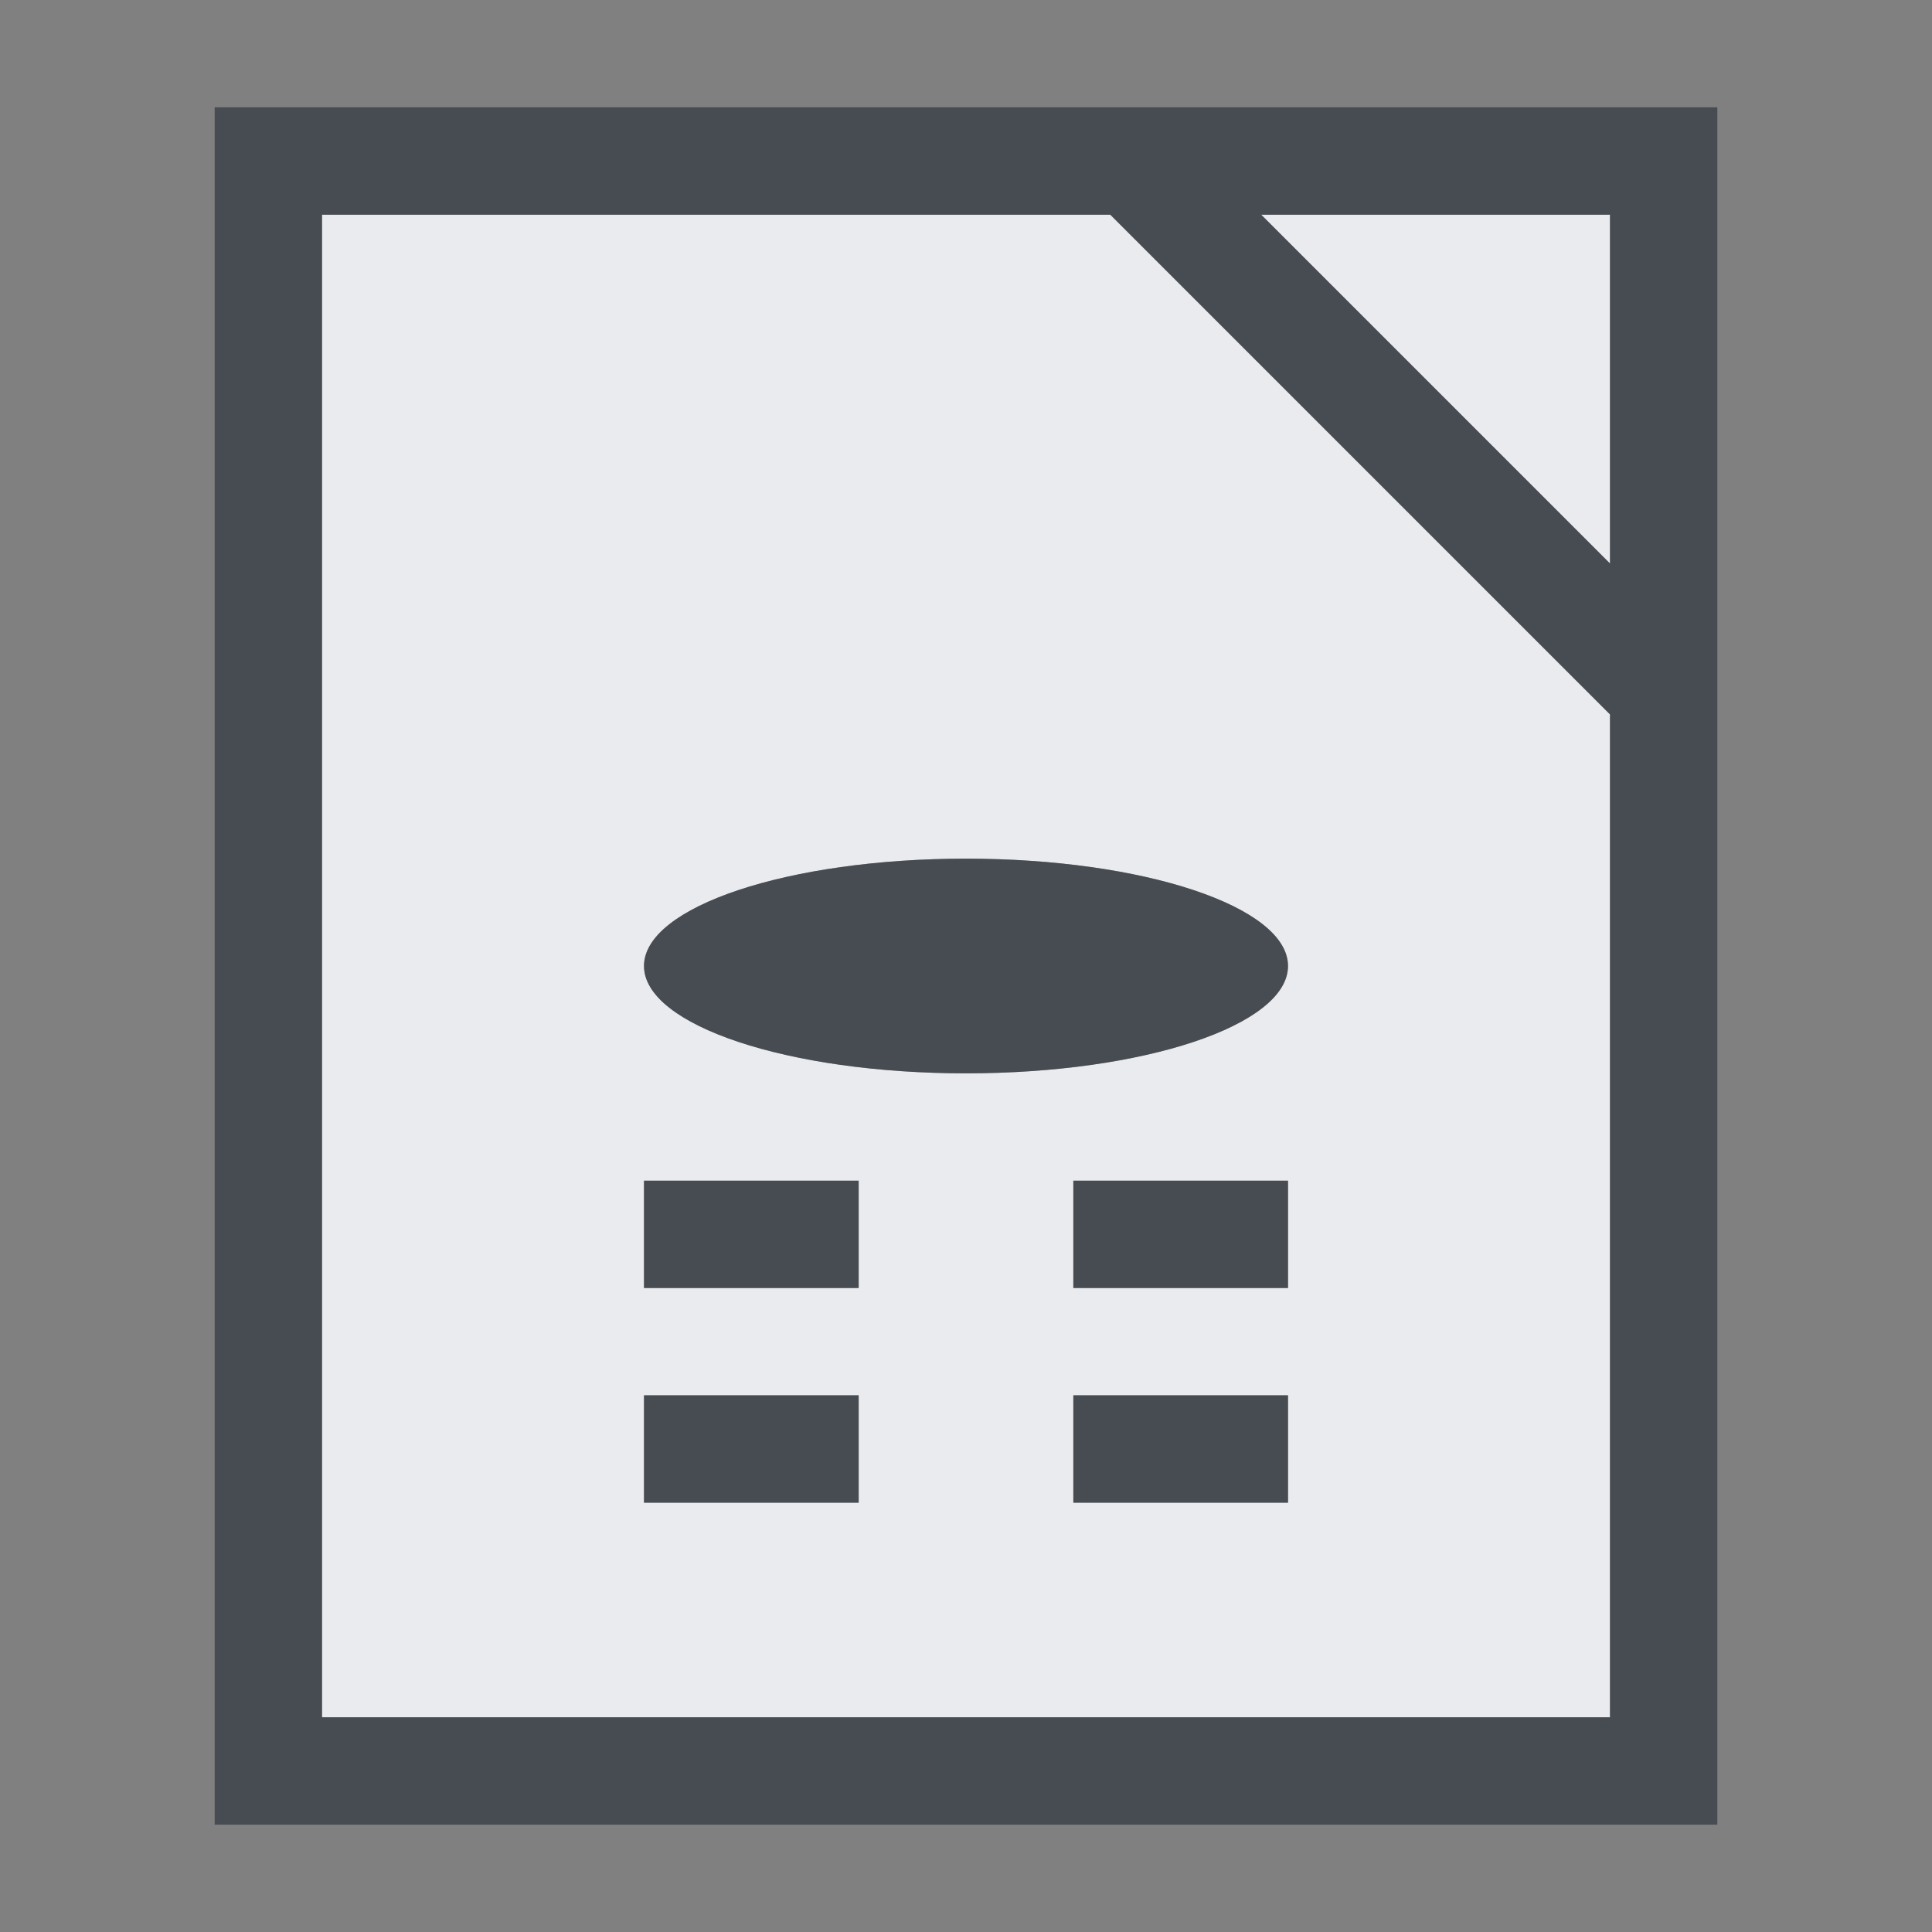 <?xml version="1.0" encoding="UTF-8" standalone="no"?>
<!-- Created with Inkscape (http://www.inkscape.org/) -->
<svg xmlns:dc="http://purl.org/dc/elements/1.1/" xmlns:cc="http://creativecommons.org/ns#" xmlns:rdf="http://www.w3.org/1999/02/22-rdf-syntax-ns#" xmlns:svg="http://www.w3.org/2000/svg" xmlns="http://www.w3.org/2000/svg" xmlns:sodipodi="http://sodipodi.sourceforge.net/DTD/sodipodi-0.dtd" xmlns:inkscape="http://www.inkscape.org/namespaces/inkscape" width="18" height="18" id="svg27665" version="1.1" inkscape:version="0.48.3.1 r9886" sodipodi:docname="libreoffice-base.svg">
  <rect width="100%" height="100%" fill="#808080" stroke="none"/>
  <defs id="defs27667"/>
  <sodipodi:namedview id="base" pagecolor="#ffffff" bordercolor="#666666" borderopacity="1.0" inkscape:pageopacity="0.0" inkscape:pageshadow="2" inkscape:zoom="40.960002" inkscape:cx="12.616027" inkscape:cy="7.3366216" inkscape:document-units="px" inkscape:current-layer="layer1" showgrid="true" inkscape:window-width="1920" inkscape:window-height="1033" inkscape:window-x="-10" inkscape:window-y="25" inkscape:window-maximized="1" inkscape:snap-bbox="true" inkscape:bbox-paths="true" inkscape:bbox-nodes="true" inkscape:snap-bbox-edge-midpoints="true" inkscape:snap-bbox-midpoints="true" inkscape:object-paths="true" inkscape:snap-intersection-paths="true" inkscape:object-nodes="true" inkscape:snap-smooth-nodes="true" inkscape:snap-midpoints="true" inkscape:snap-object-midpoints="true" inkscape:snap-center="true" inkscape:snap-global="true" showguides="false" inkscape:guide-bbox="true" fit-margin-top="0" fit-margin-left="0" fit-margin-right="0" fit-margin-bottom="0" inkscape:showpageshadow="false" showborder="true">
    <sodipodi:guide orientation="0,1" position="6886.812,-211.772" id="guide5860"/>
    <sodipodi:guide orientation="1,0" position="6636.812,-329.455" id="guide5862"/>
    <sodipodi:guide orientation="1,0" position="6886.812,-211.772" id="guide5866"/>
    <inkscape:grid type="xygrid" id="grid5330" empspacing="5" visible="true" enabled="true" snapvisiblegridlinesonly="true" originx="-0px" originy="77px"/>
    <sodipodi:guide orientation="1,0" position="-895.312,514.034" id="guide4740"/>
  </sodipodi:namedview>
  <g inkscape:label="Camada 1" inkscape:groupmode="layer" id="layer1" transform="translate(8132.474,-1099.007)">
    <path id="path2988" d="m -8130.474,1100.007 0,14 12,0 0,-9.344 -4.656,-4.656 -7.344,0 z m 8.75,0 3.25,3.25 0,-3.25 -3.25,0 z m -2.75,6 c 1.657,0 3,0.448 3,1 0,0.552 -1.343,1 -3,1 -1.657,0 -3,-0.448 -3,-1 0,-0.552 1.343,-1 3,-1 z m -3,3 2,0 0,1 -2,0 0,-1 z m 4,0 2,0 0,1 -2,0 0,-1 z m -4,2 2,0 0,1 -2,0 0,-1 z m 4,0 2,0 0,1 -2,0 0,-1 z" style="font-size:medium;font-style:normal;font-variant:normal;font-weight:normal;font-stretch:normal;text-indent:0;text-align:start;text-decoration:none;line-height:normal;letter-spacing:normal;word-spacing:normal;text-transform:none;direction:ltr;block-progression:tb;writing-mode:lr-tb;text-anchor:start;baseline-shift:baseline;color:#000000;fill:#f3f4f7;fill-opacity:0.92;stroke:none;stroke-width:51.195;marker:none;visibility:visible;display:inline;overflow:visible;enable-background:accumulate;font-family:Sans;-inkscape-font-specification:Sans" inkscape:connector-curvature="0" transform="translate(1,1)"/>
    <path style="font-size:medium;font-style:normal;font-variant:normal;font-weight:normal;font-stretch:normal;text-indent:0;text-align:start;text-decoration:none;line-height:normal;letter-spacing:normal;word-spacing:normal;text-transform:none;direction:ltr;block-progression:tb;writing-mode:lr-tb;text-anchor:start;baseline-shift:baseline;color:#000000;fill:#2f3741;fill-opacity:0.7;fill-rule:nonzero;stroke:none;stroke-width:2;marker:none;visibility:visible;display:inline;overflow:visible;enable-background:accumulate;font-family:Sans;-inkscape-font-specification:Sans" d="M 1 0 L 1 1 L 1 15 L 1 16 L 2 16 L 14 16 L 15 16 L 15 15 L 15 6.656 L 15 5.656 L 15 5.25 L 15 4.25 L 15 1 L 15 0 L 14 0 L 10.75 0 L 9.75 0 L 9.344 0 L 8.344 0 L 2 0 L 1 0 z M 2 1 L 9.344 1 L 14 5.656 L 14 15 L 2 15 L 2 1 z M 10.75 1 L 14 1 L 14 4.25 L 10.75 1 z M 8 7 C 6.343 7 5 7.448 5 8 C 5 8.552 6.343 9 8 9 C 9.657 9 11 8.552 11 8 C 11 7.448 9.657 7 8 7 z M 5 10 L 5 11 L 7 11 L 7 10 L 5 10 z M 9 10 L 9 11 L 11 11 L 11 10 L 9 10 z M 5 12 L 5 13 L 7 13 L 7 12 L 5 12 z M 9 12 L 9 13 L 11 13 L 11 12 L 9 12 z " transform="translate(-8131.474,1100.007)" id="path3008"/>
  </g>
</svg>

